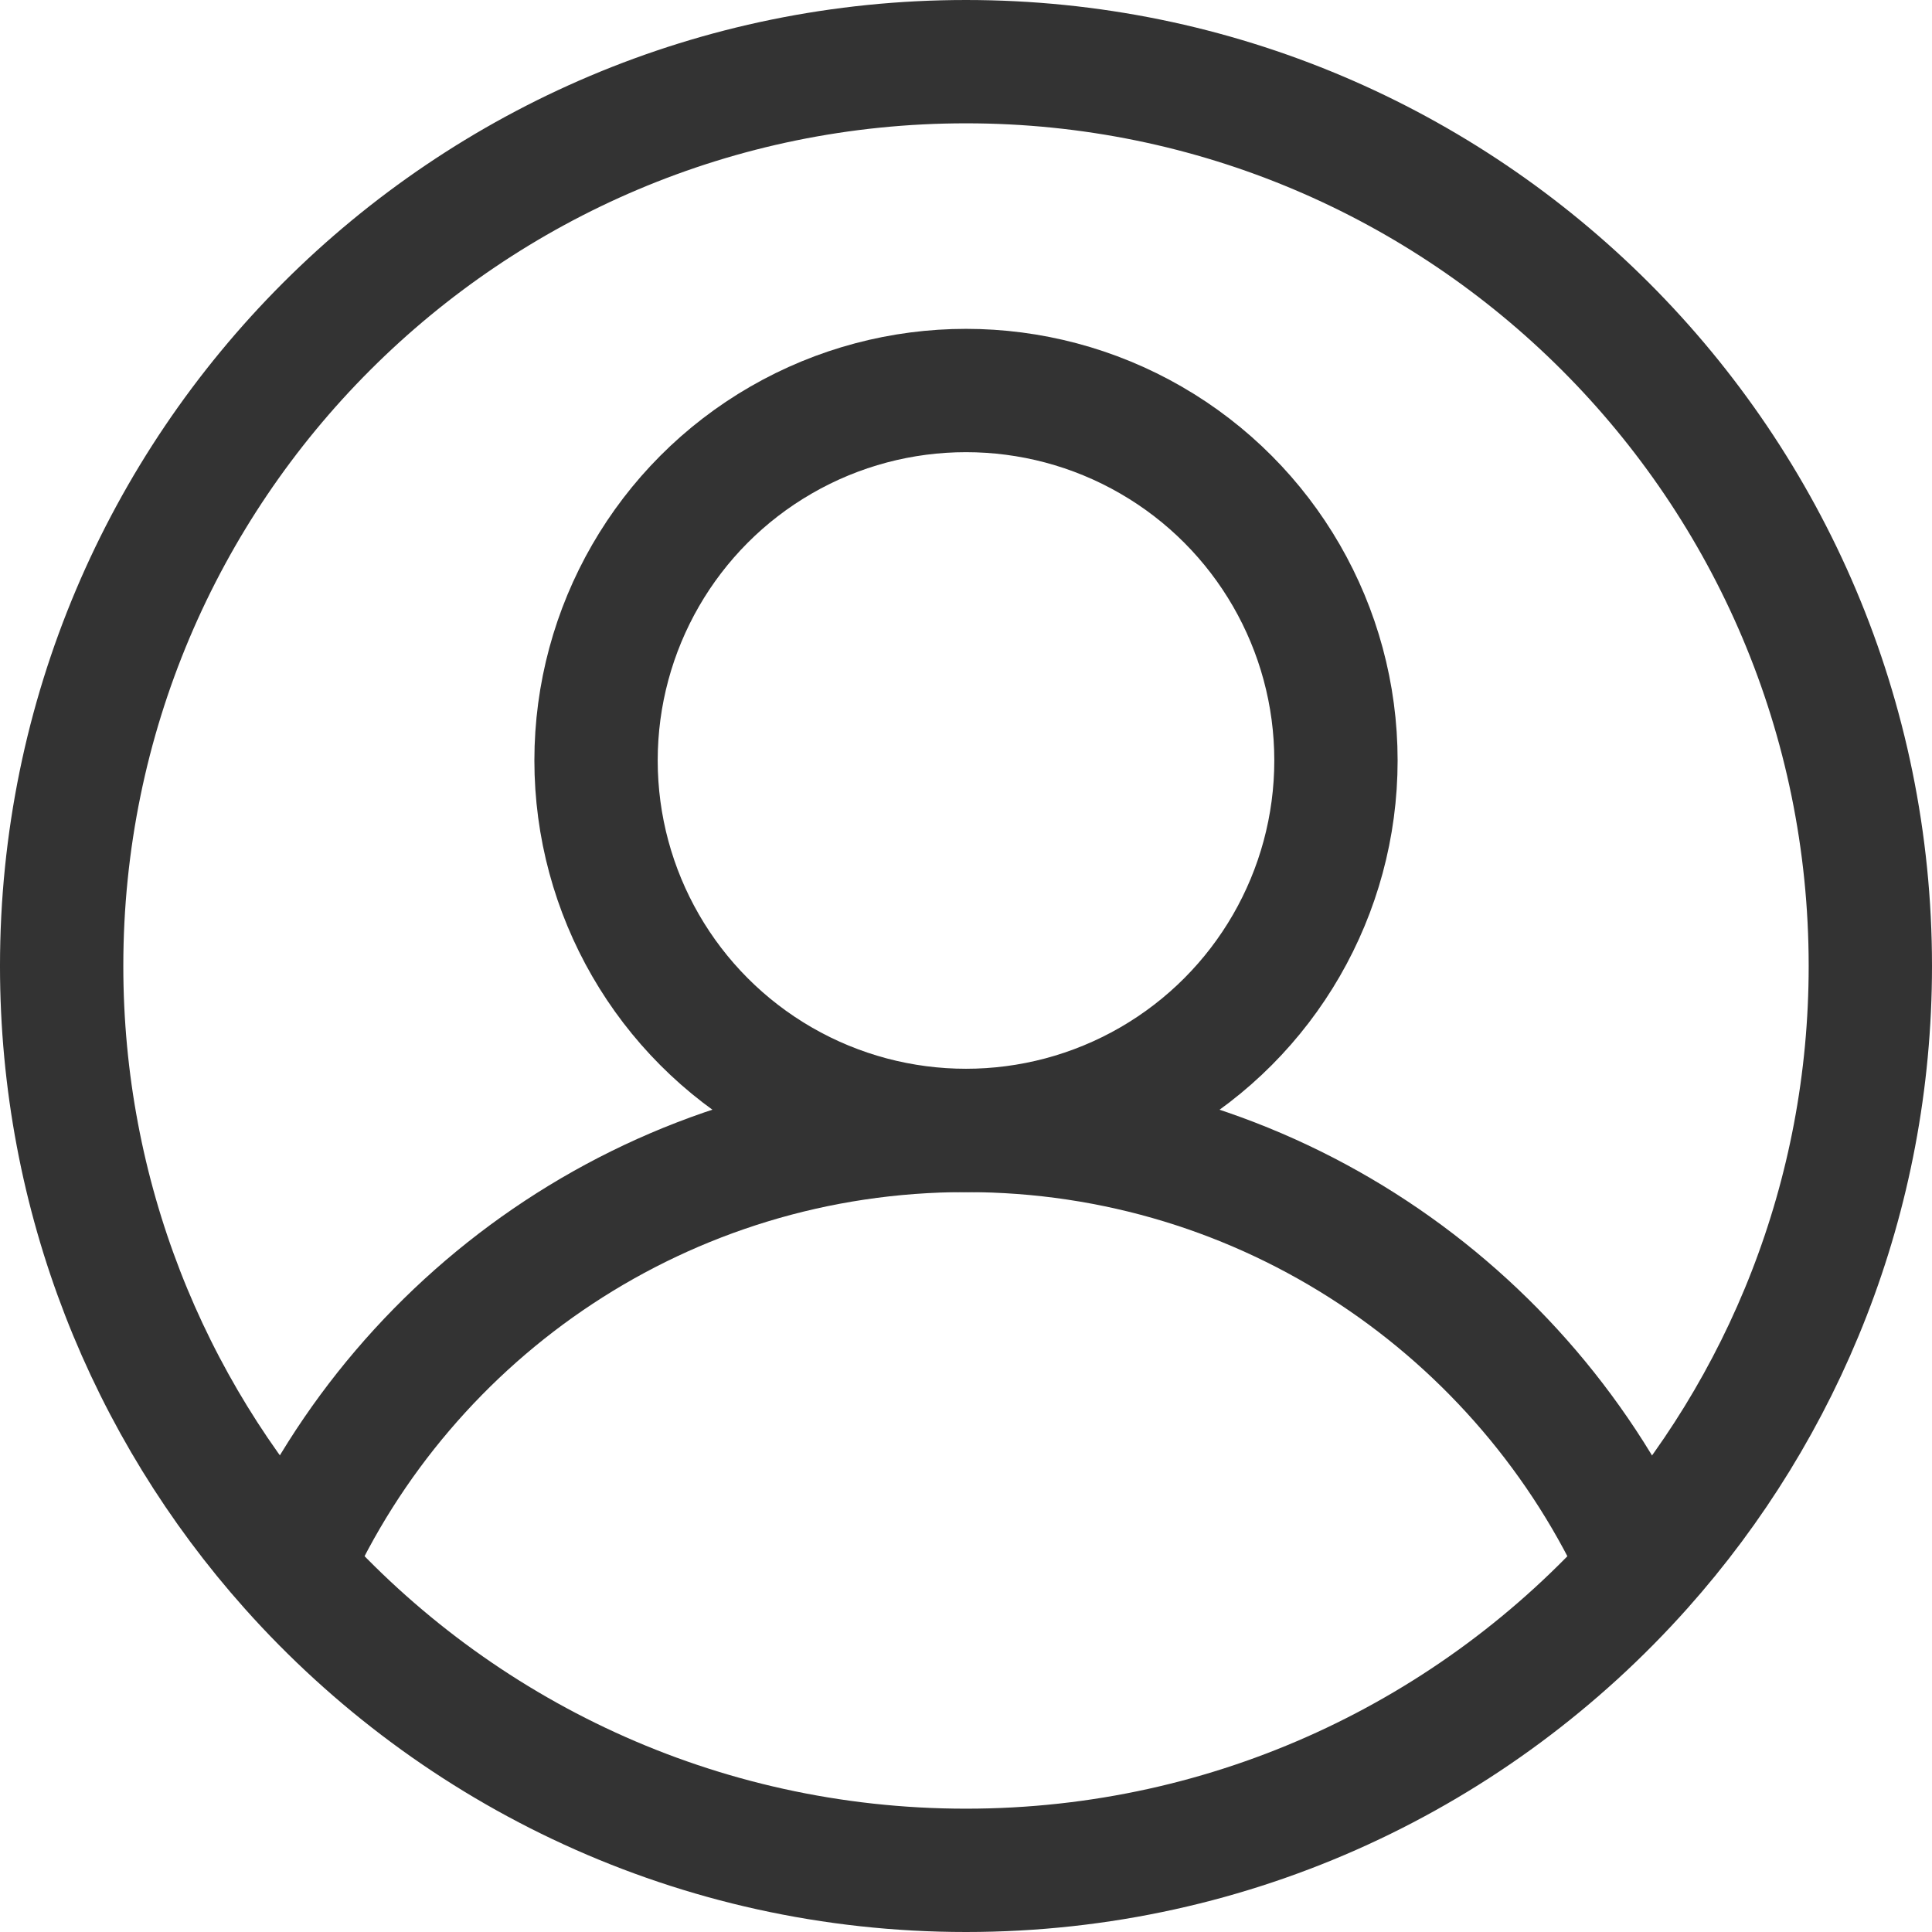 <?xml version="1.0" encoding="UTF-8"?>
<svg id="Layer_2" data-name="Layer 2" xmlns="http://www.w3.org/2000/svg" viewBox="0 0 47 47">
  <defs>
    <style>
      .cls-1 {
        fill: none;
        stroke: #333;
        stroke-linejoin: round;
        stroke-width: 3px;
      }
    </style>
  </defs>
  <g id="Layer_1-2" data-name="Layer 1">
    <g>
      <g>
        <path class="cls-1" d="M7.07,38.13c2.81-6.27,9.11-10.63,16.43-10.63s13.61,4.37,16.43,10.63"/>
        <circle class="cls-1" cx="23.5" cy="18.5" r="9"/>
      </g>
      <path class="cls-1" d="M45.5,23.5c0,5.62-2.11,10.75-5.57,14.63-4.03,4.52-9.9,7.37-16.43,7.37s-12.4-2.85-16.43-7.37c-3.47-3.89-5.57-9.02-5.57-14.63C1.5,11.35,11.35,1.5,23.5,1.5s22,9.85,22,22Z"/>
    </g>
  </g>
</svg>